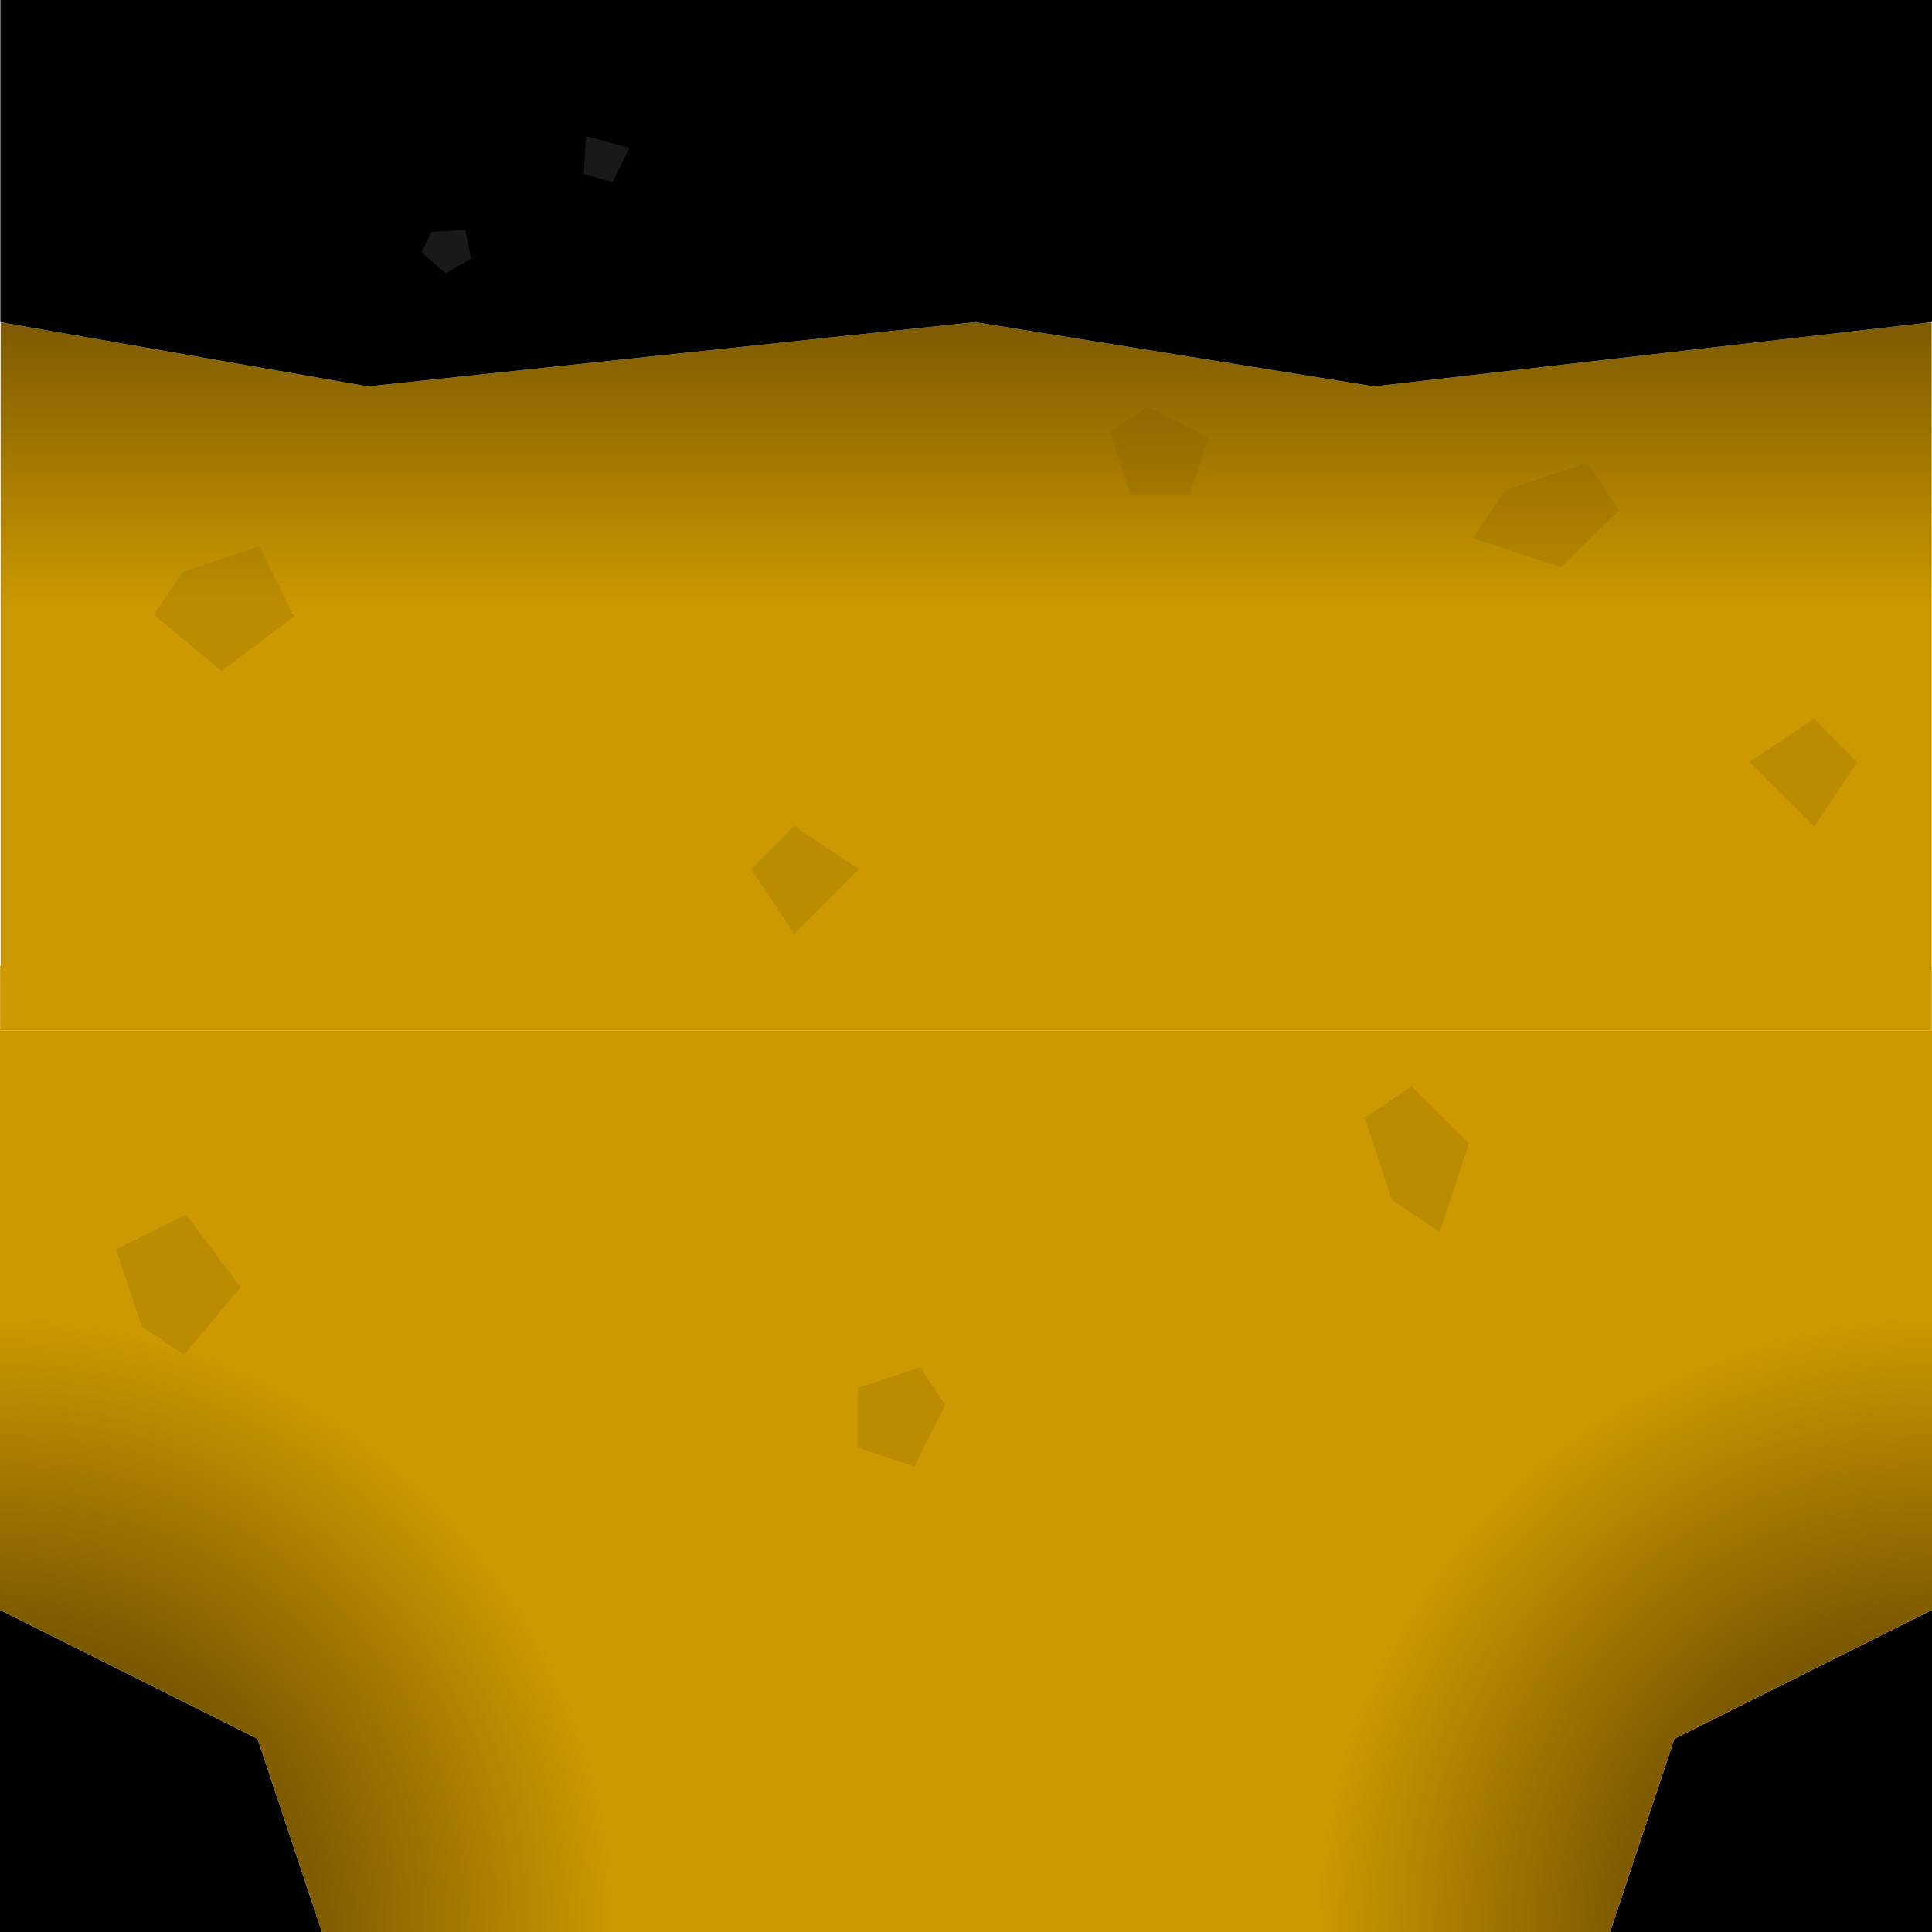 <?xml version="1.0" encoding="UTF-8" standalone="no"?>
<svg xmlns:ffdec="https://www.free-decompiler.com/flash" xmlns:xlink="http://www.w3.org/1999/xlink" ffdec:objectType="shape" height="300.05px" width="300.0px" xmlns="http://www.w3.org/2000/svg">
  <g transform="matrix(1.0, 0.0, 0.0, 1.0, 150.0, 150.0)">
    <path d="M148.95 -99.85 L149.95 -99.95 149.95 0.0 149.95 10.0 0.0 10.0 -149.9 10.0 -149.9 0.0 -149.9 -99.95 -149.0 -99.8 -92.85 -90.0 1.6 -100.0 1.6 -99.95 63.35 -90.0 148.95 -99.85" fill="url(#gradient0)" fill-rule="evenodd" stroke="none"/>
    <path d="M150.0 100.0 L150.0 150.05 100.0 150.05 110.0 120.0 150.0 100.0 M-100.0 150.05 L-150.0 150.05 -150.0 100.0 -110.0 120.0 -100.0 150.05 M-149.0 -99.8 L-149.95 -100.0 -149.95 -150.0 150.0 -150.0 150.0 -100.0 148.95 -99.85 63.35 -90.0 1.6 -99.95 1.6 -100.0 -92.85 -90.0 -149.0 -99.8" fill="#000000" fill-rule="evenodd" stroke="none"/>
    <path d="M0.0 150.05 L-100.0 150.05 -110.0 120.0 -150.0 100.0 -150.0 0.0 -149.9 0.0 -149.9 10.0 0.0 10.0 0.0 150.05" fill="url(#gradient1)" fill-rule="evenodd" stroke="none"/>
    <path d="M149.95 0.0 L150.0 0.0 150.0 100.0 110.0 120.0 100.0 150.05 0.0 150.05 0.0 10.0 149.95 10.0 149.95 0.0" fill="url(#gradient2)" fill-rule="evenodd" stroke="none"/>
    <path d="M-121.4 60.35 L-128.0 55.95 -132.0 44.0 -121.1 38.6 -112.65 49.85 -121.4 60.35" fill="#7f5b00" fill-opacity="0.2" fill-rule="evenodd" stroke="none"/>
    <path d="M-16.6 -15.05 L-26.65 -5.0 -33.35 -15.05 -26.65 -21.75 -16.6 -15.05" fill="#7f5b00" fill-opacity="0.2" fill-rule="evenodd" stroke="none"/>
    <path d="M78.1 27.6 L73.55 41.3 66.15 36.35 61.9 23.55 69.2 18.65 78.1 27.6" fill="#7f5b00" fill-opacity="0.2" fill-rule="evenodd" stroke="none"/>
    <path d="M37.7 -82.0 L34.8 -73.25 25.5 -73.25 22.3 -82.9 28.15 -86.8 37.7 -82.0" fill="#7f5b00" fill-opacity="0.2" fill-rule="evenodd" stroke="none"/>
    <path d="M-104.35 -54.25 L-115.6 -45.8 -126.1 -54.55 -121.7 -61.15 -109.75 -65.15 -104.35 -54.25" fill="#7f5b00" fill-opacity="0.2" fill-rule="evenodd" stroke="none"/>
    <path d="M131.7 -21.65 L121.65 -31.7 131.7 -38.4 138.4 -31.7 131.7 -21.65" fill="#7f5b00" fill-opacity="0.2" fill-rule="evenodd" stroke="none"/>
    <path d="M101.35 -70.8 L92.4 -61.9 78.7 -66.45 83.65 -73.85 96.45 -78.1 101.35 -70.8" fill="#7f5b00" fill-opacity="0.2" fill-rule="evenodd" stroke="none"/>
    <path d="M-8.0 77.7 L-16.75 74.8 -16.75 65.5 -7.1 62.3 -3.2 68.15 -8.0 77.7" fill="#7f5b00" fill-opacity="0.2" fill-rule="evenodd" stroke="none"/>
    <path d="M-76.85 -109.85 L-80.8 -107.55 -84.55 -110.85 -83.0 -114.0 -77.75 -114.3 -76.85 -109.85 M-59.0 -128.85 L-52.25 -127.05 -54.85 -121.75 -59.35 -122.95 -59.0 -128.85" fill="#191919" fill-rule="evenodd" stroke="none"/>
  </g>
  <defs>
    <linearGradient gradientTransform="matrix(0.0, -0.134, 0.183, 0.0, 0.0, 0.0)" gradientUnits="userSpaceOnUse" id="gradient0" spreadMethod="pad" x1="-819.2" x2="819.2">
      <stop offset="0.0" stop-color="#6d4d01"/>
      <stop offset="0.259" stop-color="#cc9900"/>
      <stop offset="0.753" stop-color="#cc9900"/>
      <stop offset="1.0" stop-color="#6d4d01"/>
    </linearGradient>
    <radialGradient cx="0" cy="0" gradientTransform="matrix(0.0, 0.355, 0.355, 0.0, -150.0, 150.05)" gradientUnits="userSpaceOnUse" id="gradient1" r="819.2" spreadMethod="pad">
      <stop offset="0.129" stop-color="#6d4d01"/>
      <stop offset="0.329" stop-color="#cc9900"/>
      <stop offset="0.706" stop-color="#cc9900"/>
      <stop offset="0.894" stop-color="#6d4d01"/>
    </radialGradient>
    <radialGradient cx="0" cy="0" gradientTransform="matrix(0.0, 0.355, -0.355, 0.0, 150.0, 150.05)" gradientUnits="userSpaceOnUse" id="gradient2" r="819.2" spreadMethod="pad">
      <stop offset="0.129" stop-color="#6d4d01"/>
      <stop offset="0.329" stop-color="#cc9900"/>
      <stop offset="0.706" stop-color="#cc9900"/>
      <stop offset="0.894" stop-color="#6d4d01"/>
    </radialGradient>
  </defs>
</svg>
